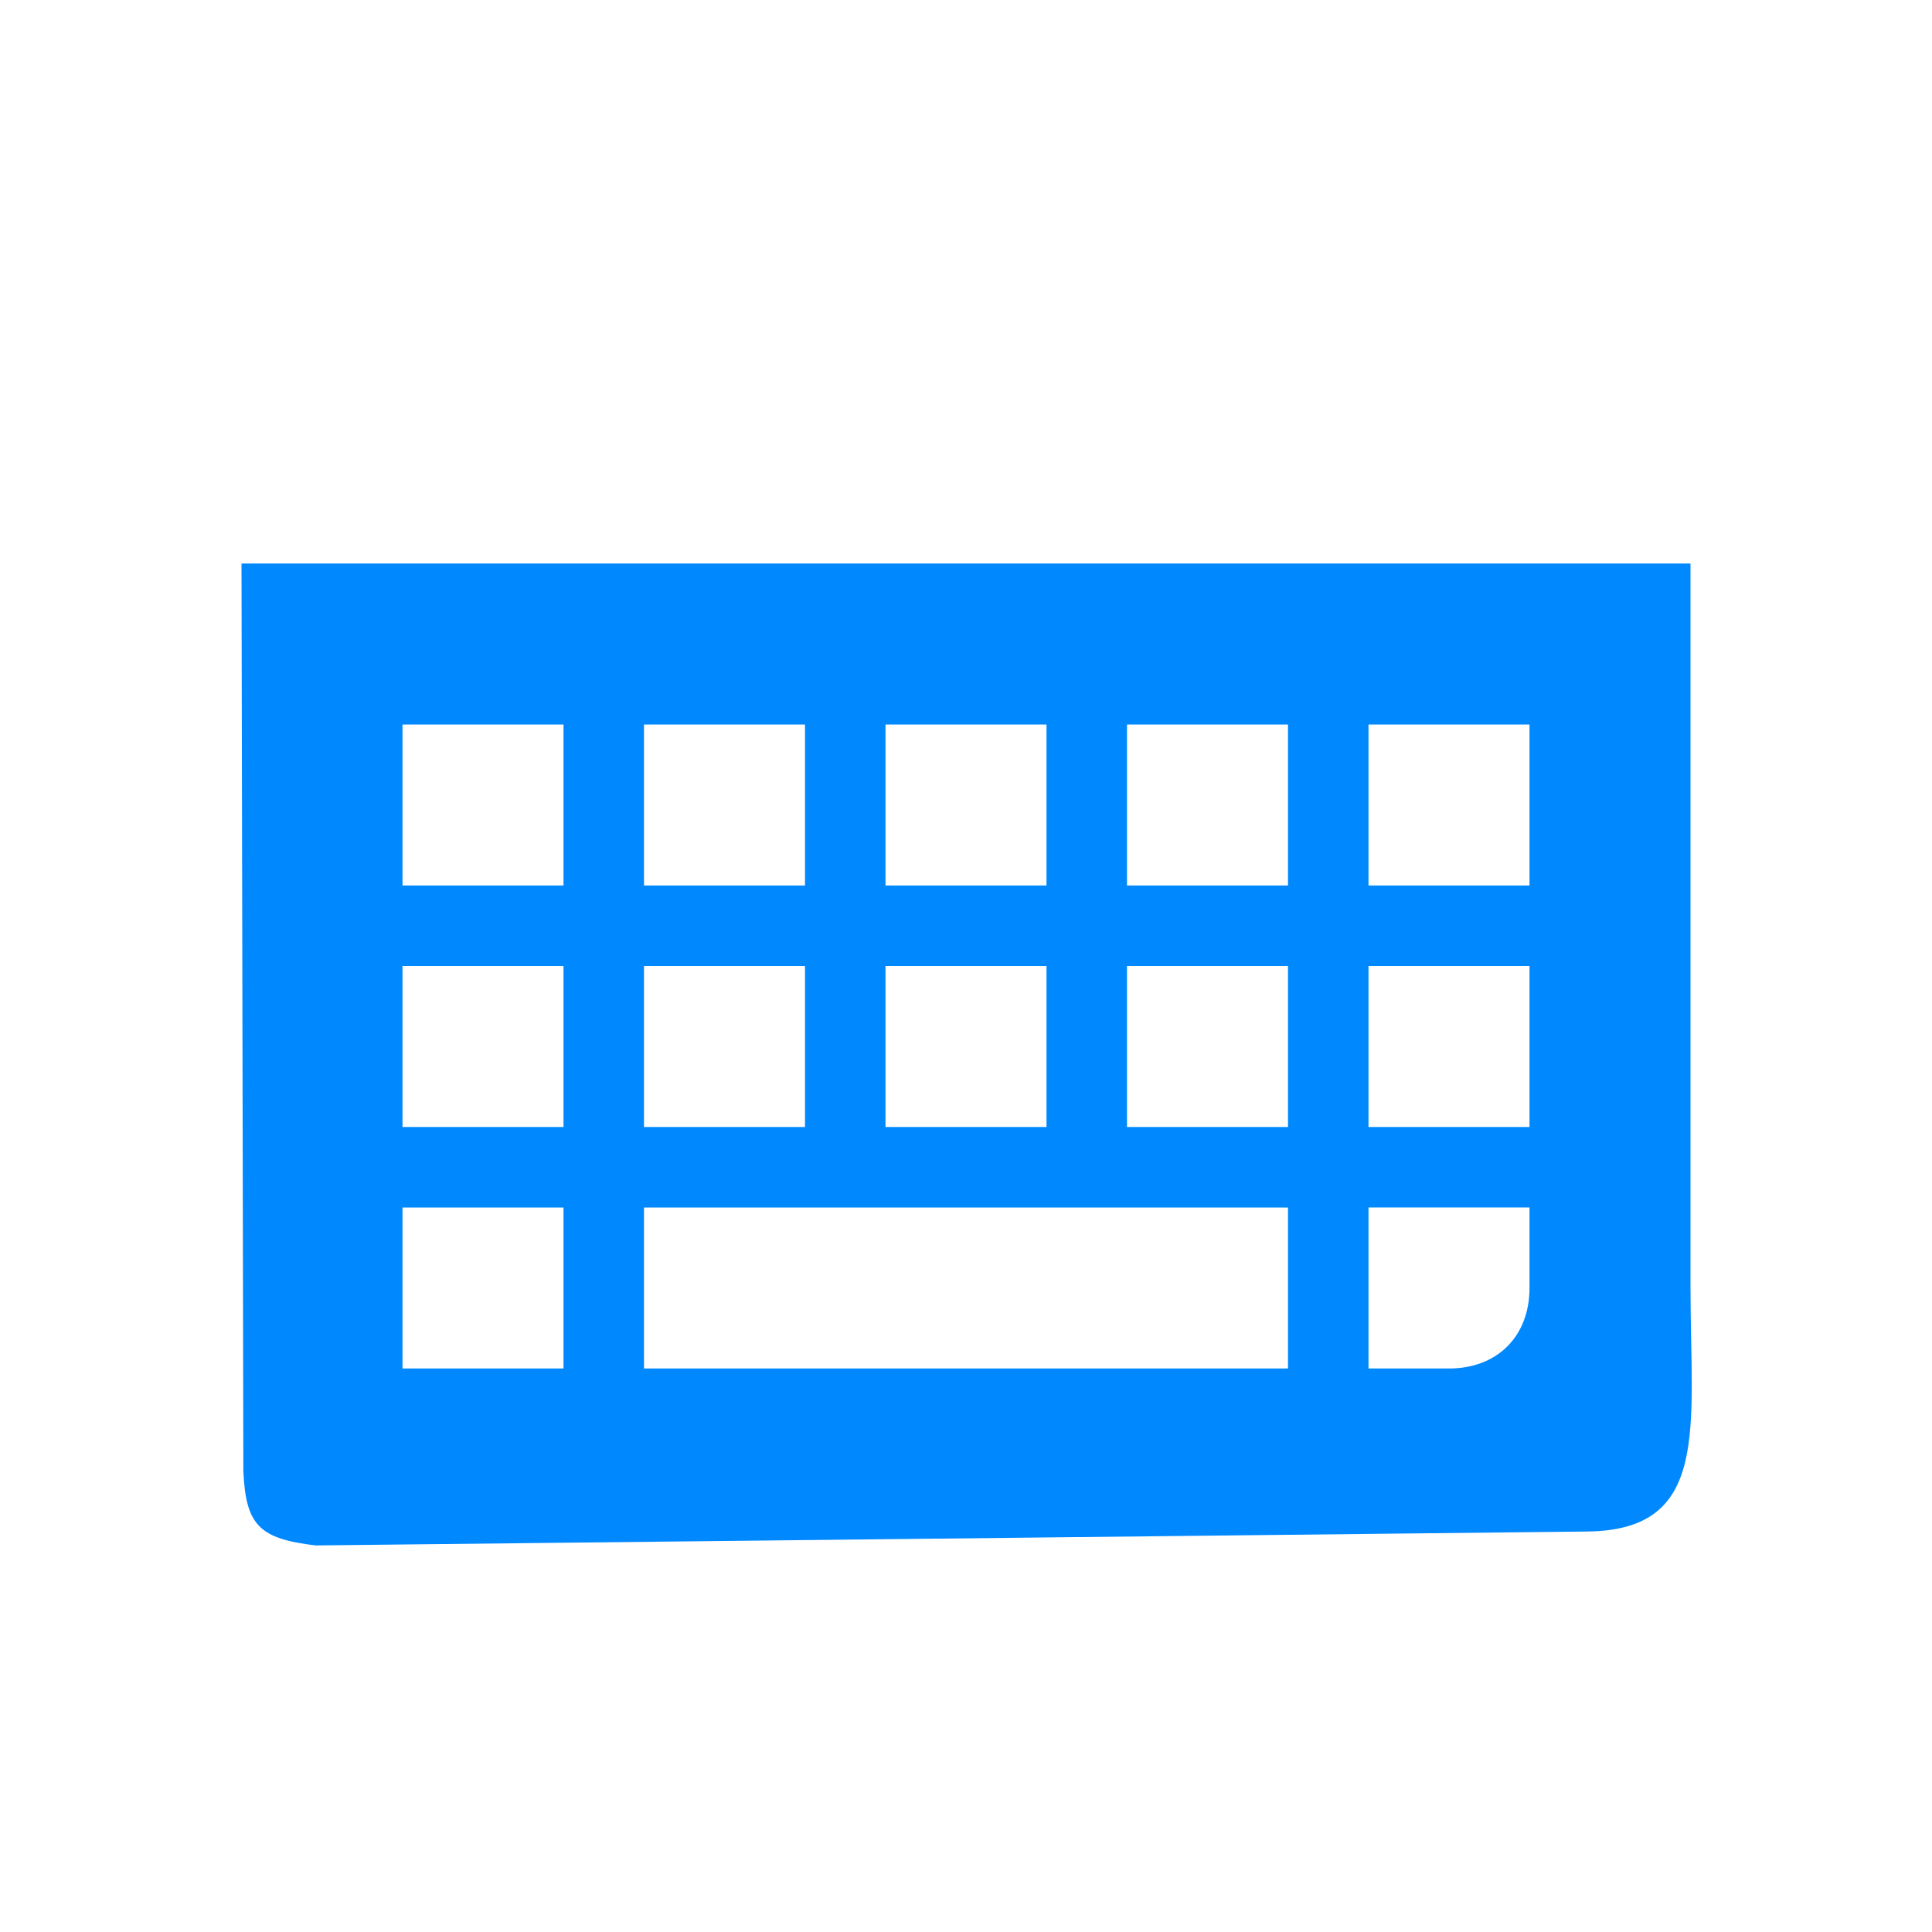 <svg xmlns="http://www.w3.org/2000/svg" width="24" height="24"><path d="M21 7v9c0 1.734.254 3.008-1.282 3.025l-15.797.173c-.692-.084-.868-.241-.898-.924L3 7Zm-8 2h-2v2h2zm0 3h-2v2h2zm3-3h-2v2h2zm0 3h-2v2h2zm1 5h1c.6 0 1-.4 1-1v-1h-2zm0-3h2v-2h-2zm0-3h2V9h-2zm-9 6h8v-2H8Zm0-3h2v-2H8Zm0-3h2V9H8Zm-3 6h2v-2H5Zm0-3h2v-2H5Zm0-3h2V9H5Z" style="fill:#08f;fill-opacity:1"/></svg>